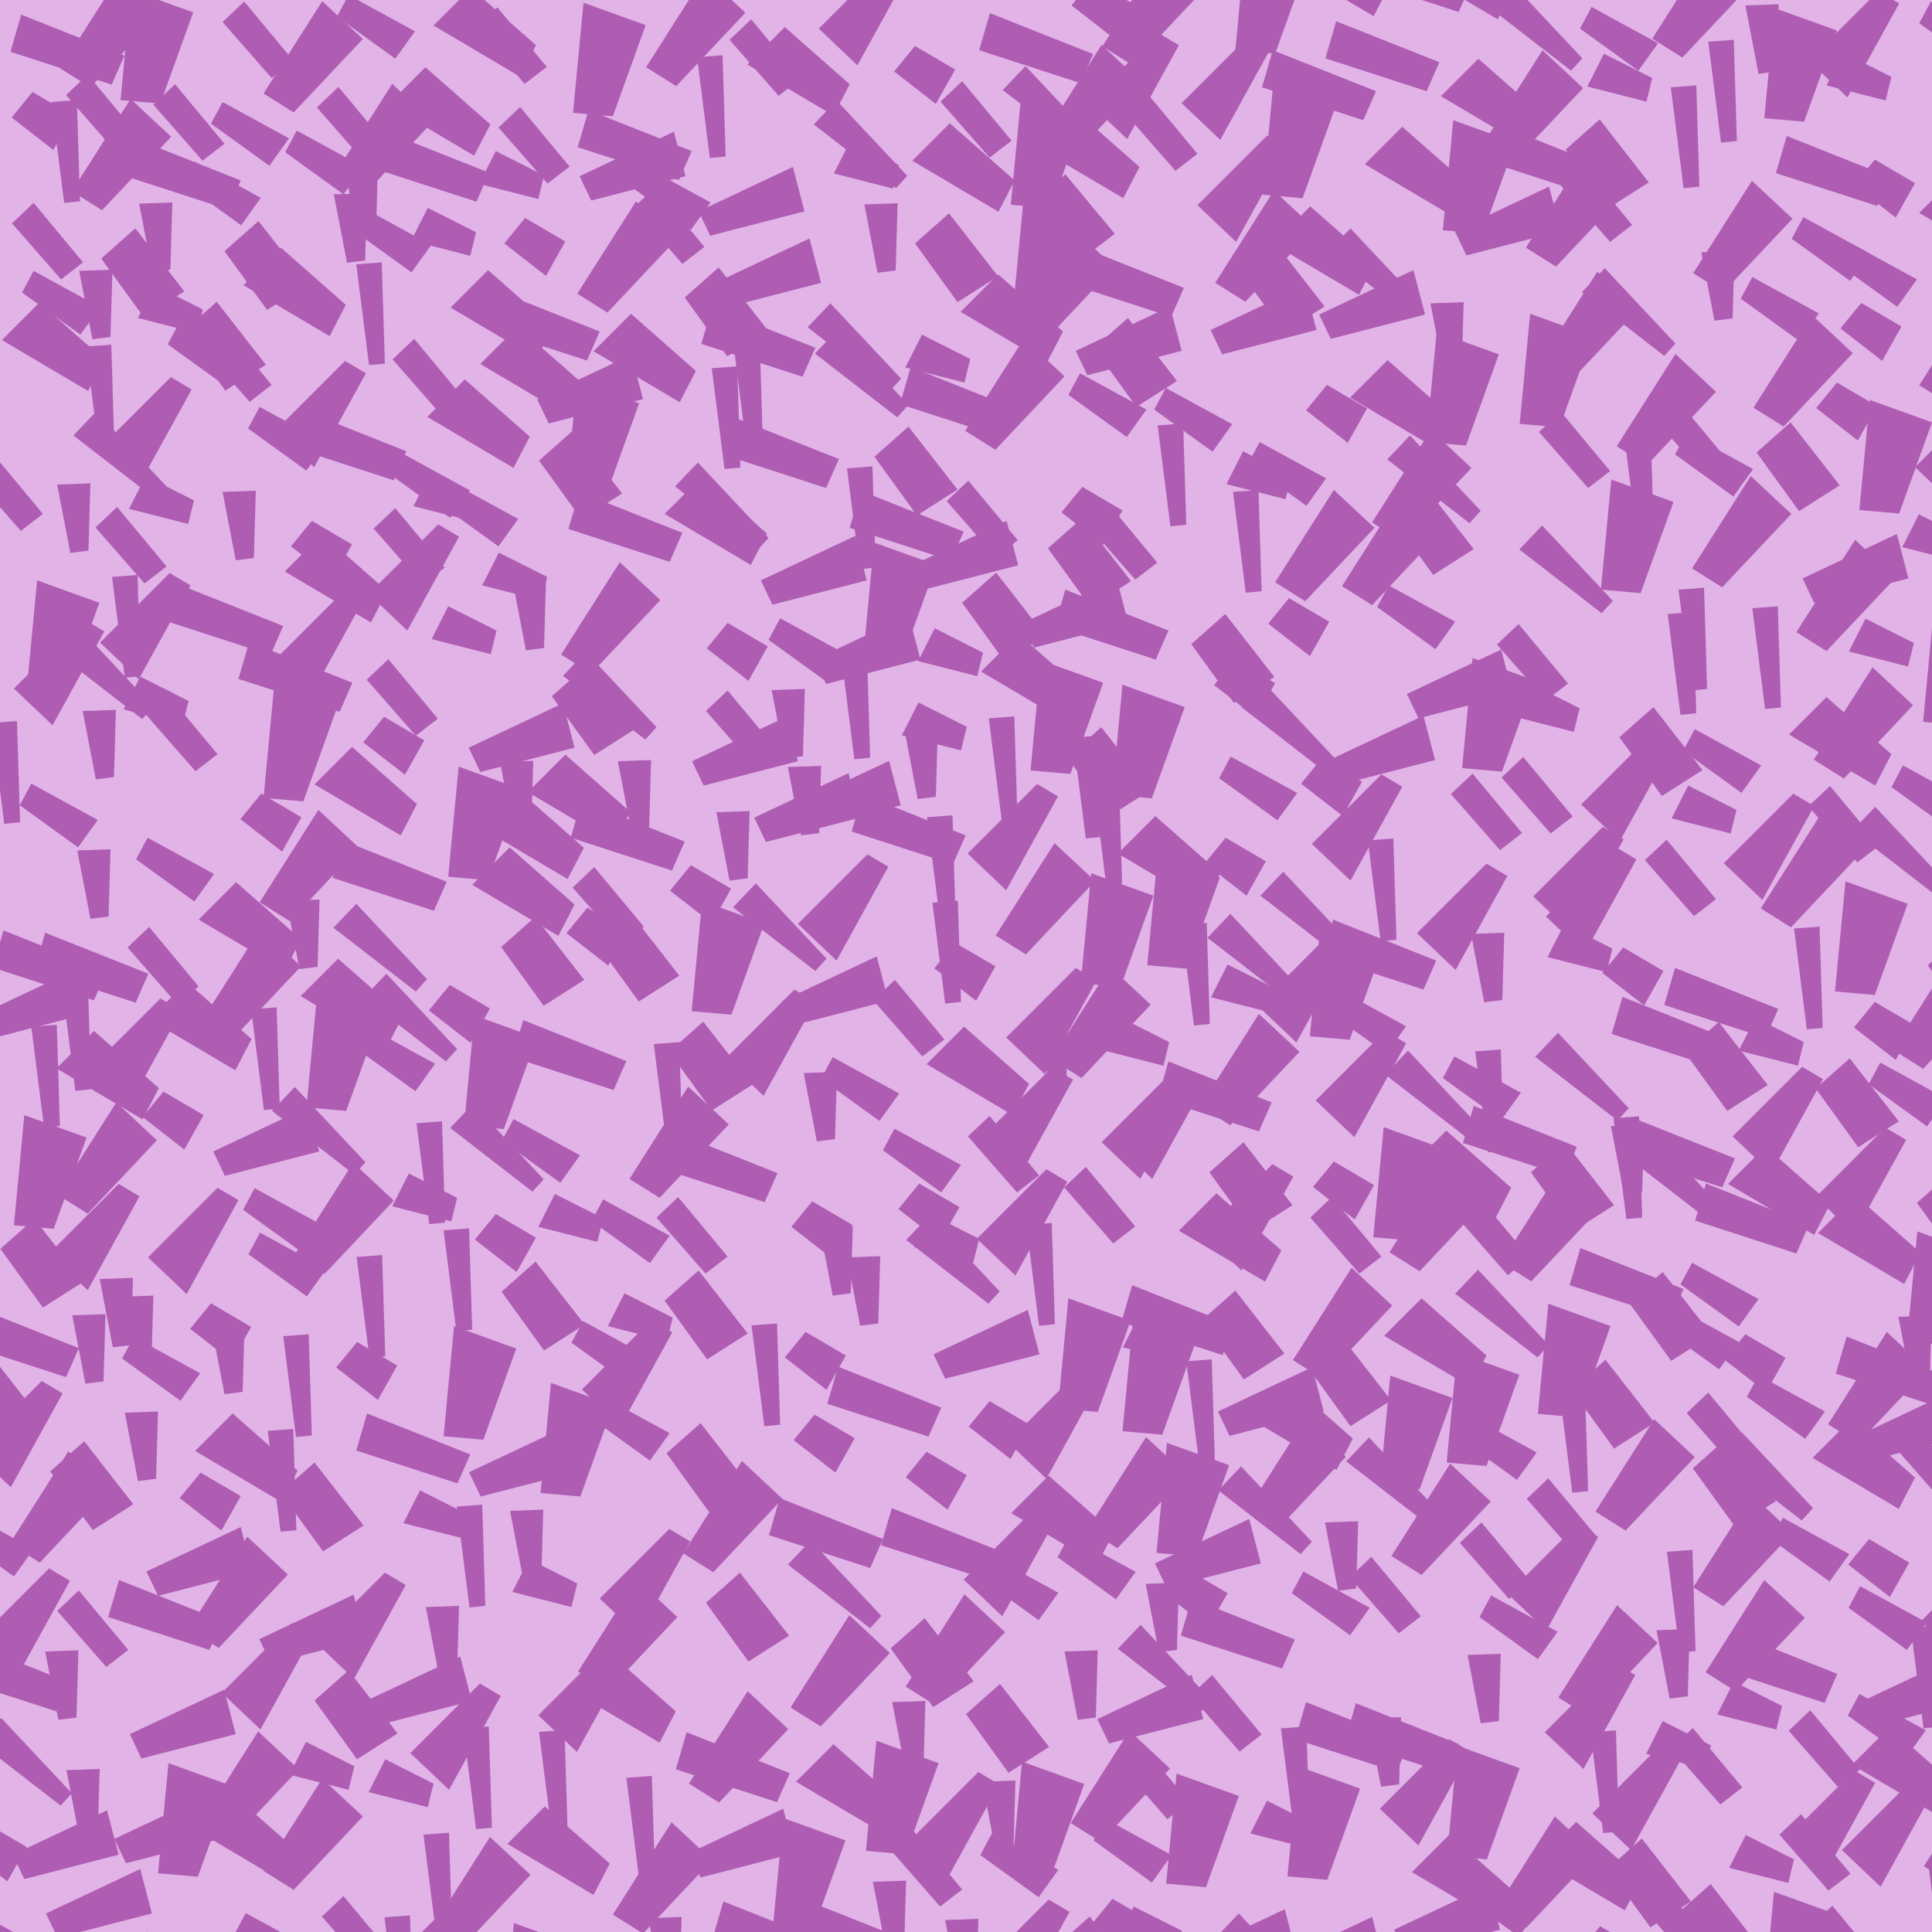 <svg xlink="http://www.w3.org/1999/xlink" viewBox="0 0 5000 5000" xmlns="http://www.w3.org/2000/svg" style="transform: scale(1);"><defs><filter id="goo"><feGaussianBlur in="SourceGraphic" stdDeviation="2.7" result="blur"></feGaussianBlur><feColorMatrix in="blur" type="matrix" values="1 0 0 0 0 0 1 0 0 0 0 0 1 0 0 0 0 0 19 -9" result="good"></feColorMatrix><feComposite in="SourceGraphic" in2="goo" operator="atop"></feComposite></filter><path d="M351,269L300,340L149,231L179,175L351,269z" id="P0"></path><path d="M214,389L114,294L294,114L348,146L214,389z" id="P1"></path><path d="M355,299L250,366L140,214L228,136L355,299z" id="P2"></path><path d="M334,239L319,300L166,261L209,176L334,239z" id="P3"></path><path d="M367,324L338,356L125,191L184,129L367,324z" id="P4"></path><path d="M171,240L225,174L329,235L279,324L171,240z" id="P5"></path><path d="M119,216L216,119L384,267L342,348L119,216z" id="P6"></path><path d="M287,106L392,204L213,394L135,345L287,106z" id="P7"></path><path d="M102,259L130,163L397,269L364,344L102,259z" id="P8"></path><path d="M143,339L113,276L357,161L387,276L143,339z" id="P9"></path><path d="M339,306L282,350L155,205L211,152L339,306z" id="P10"></path><path d="M212,103L373,161L288,397L185,388L212,103z" id="P11"></path><path d="M283,380L242,384L209,123L275,118L283,380z" id="P12"></path><path d="M204,167L290,164L285,338L238,344L204,167z" id="P13"></path></defs><rect id="RECT" width="5000" height="5000" fill="#E1B3E7"></rect><g id="group" fill="#A247A6" filter="url(#goo)" opacity="0.79"><use x="-75" y="-125" href="#P8"></use><use x="-141" y="64" href="#P5"></use><use x="-76" y="141" href="#P12"></use><use x="-124" y="373" href="#P10"></use><use x="-92" y="526" href="#P0"></use><use x="-114" y="664" href="#P6"></use><use x="-228" y="1024" href="#P10"></use><use x="-56" y="1087" href="#P13"></use><use x="-116" y="1399" href="#P11"></use><use x="-78" y="1488" href="#P1"></use><use x="-231" y="1748" href="#P12"></use><use x="-98" y="1853" href="#P0"></use><use x="-121" y="2245" href="#P8"></use><use x="-159" y="2347" href="#P9"></use><use x="-128" y="2534" href="#P12"></use><use x="-149" y="2783" href="#P11"></use><use x="-139" y="3018" href="#P2"></use><use x="-193" y="3220" href="#P8"></use><use x="-267" y="3351" href="#P2"></use><use x="-186" y="3460" href="#P1"></use><use x="-264" y="3740" href="#P0"></use><use x="-167" y="3945" href="#P1"></use><use x="-215" y="4086" href="#P8"></use><use x="-181" y="4317" href="#P4"></use><use x="-260" y="4545" href="#P5"></use><use x="-238" y="4774" href="#P0"></use><use x="-161" y="4976" href="#P8"></use><use x="-144" y="5171" href="#P9"></use><use x="-248" y="5373" href="#P0"></use><use x="21" y="-168" href="#P7"></use><use x="16" y="41" href="#P10"></use><use x="51" y="150" href="#P7"></use><use x="122" y="455" href="#P2"></use><use x="1" y="534" href="#P13"></use><use x="13" y="774" href="#P12"></use><use x="65" y="936" href="#P4"></use><use x="92" y="1160" href="#P10"></use><use x="81" y="1370" href="#P12"></use><use x="30" y="1505" href="#P4"></use><use x="10" y="1673" href="#P13"></use><use x="-4" y="2034" href="#P13"></use><use x="-13" y="2251" href="#P8"></use><use x="-47" y="2439" href="#P12"></use><use x="27" y="2549" href="#P6"></use><use x="14" y="2747" href="#P7"></use><use x="13" y="2950" href="#P1"></use><use x="54" y="3143" href="#P13"></use><use x="-17" y="3237" href="#P13"></use><use x="-10" y="3594" href="#P2"></use><use x="-110" y="3650" href="#P7"></use><use x="-7" y="3964" href="#P10"></use><use x="-87" y="4107" href="#P13"></use><use x="-32" y="4414" href="#P13"></use><use x="-80" y="4524" href="#P9"></use><use x="6" y="4676" href="#P9"></use><use x="70" y="4994" href="#P11"></use><use x="-12" y="5100" href="#P7"></use><use x="68" y="5249" href="#P13"></use><use x="127" y="-129" href="#P11"></use><use x="242" y="66" href="#P10"></use><use x="226" y="198" href="#P8"></use><use x="156" y="360" href="#P13"></use><use x="191" y="562" href="#P3"></use><use x="285" y="660" href="#P0"></use><use x="148" y="862" href="#P1"></use><use x="168" y="1056" href="#P3"></use><use x="145" y="1369" href="#P1"></use><use x="154" y="1575" href="#P3"></use><use x="224" y="1646" href="#P10"></use><use x="203" y="1993" href="#P0"></use><use x="175" y="2247" href="#P10"></use><use x="267" y="2422" href="#P6"></use><use x="121" y="2470" href="#P1"></use><use x="198" y="2651" href="#P5"></use><use x="269" y="2960" href="#P1"></use><use x="107" y="3189" href="#P13"></use><use x="167" y="3285" href="#P0"></use><use x="119" y="3489" href="#P13"></use><use x="266" y="3791" href="#P9"></use><use x="178" y="3926" href="#P8"></use><use x="223" y="4212" href="#P9"></use><use x="224" y="4460" href="#P11"></use><use x="183" y="4483" href="#P9"></use><use x="171" y="4823" href="#P3"></use><use x="242" y="4958" href="#P13"></use><use x="149" y="5073" href="#P1"></use><use x="256" y="5402" href="#P5"></use><use x="421" y="-148" href="#P10"></use><use x="397" y="89" href="#P0"></use><use x="324" y="243" href="#P0"></use><use x="441" y="436" href="#P2"></use><use x="333" y="645" href="#P2"></use><use x="364" y="690" href="#P10"></use><use x="493" y="878" href="#P0"></use><use x="372" y="1106" href="#P13"></use><use x="336" y="1351" href="#P8"></use><use x="515" y="1498" href="#P8"></use><use x="497" y="1677" href="#P11"></use><use x="451" y="1880" href="#P5"></use><use x="395" y="2164" href="#P6"></use><use x="387" y="2297" href="#P7"></use><use x="441" y="2489" href="#P12"></use><use x="439" y="2704" href="#P9"></use><use x="480" y="2900" href="#P0"></use><use x="321" y="3199" href="#P5"></use><use x="343" y="3264" href="#P13"></use><use x="386" y="3539" href="#P6"></use><use x="294" y="3637" href="#P5"></use><use x="353" y="3871" href="#P7"></use><use x="460" y="4087" href="#P1"></use><use x="381" y="4375" href="#P7"></use><use x="369" y="4509" href="#P6"></use><use x="457" y="4776" href="#P0"></use><use x="311" y="4918" href="#P4"></use><use x="394" y="5131" href="#P9"></use><use x="386" y="5329" href="#P2"></use><use x="547" y="-103" href="#P7"></use><use x="665" y="73" href="#P10"></use><use x="589" y="163" href="#P0"></use><use x="660" y="336" href="#P13"></use><use x="511" y="522" href="#P6"></use><use x="599" y="820" href="#P1"></use><use x="655" y="899" href="#P8"></use><use x="582" y="1174" href="#P5"></use><use x="618" y="1263" href="#P6"></use><use x="578" y="1433" href="#P1"></use><use x="695" y="1814" href="#P6"></use><use x="537" y="1990" href="#P7"></use><use x="537" y="2164" href="#P13"></use><use x="659" y="2362" href="#P6"></use><use x="608" y="2478" href="#P11"></use><use x="579" y="2684" href="#P4"></use><use x="627" y="2903" href="#P7"></use><use x="494" y="3015" href="#P0"></use><use x="524" y="3335" href="#P12"></use><use x="484" y="3580" href="#P12"></use><use x="586" y="3649" href="#P2"></use><use x="558" y="3966" href="#P9"></use><use x="674" y="4187" href="#P2"></use><use x="583" y="4332" href="#P3"></use><use x="547" y="4497" href="#P7"></use><use x="678" y="4755" href="#P10"></use><use x="496" y="4941" href="#P8"></use><use x="568" y="5115" href="#P6"></use><use x="668" y="5428" href="#P10"></use><use x="723" y="-188" href="#P0"></use><use x="728" y="111" href="#P7"></use><use x="688" y="268" href="#P13"></use><use x="765" y="365" href="#P0"></use><use x="713" y="561" href="#P12"></use><use x="861" y="725" href="#P10"></use><use x="865" y="1000" href="#P0"></use><use x="812" y="1163" href="#P10"></use><use x="840" y="1243" href="#P1"></use><use x="794" y="1554" href="#P10"></use><use x="769" y="1681" href="#P5"></use><use x="759" y="2013" href="#P8"></use><use x="738" y="2210" href="#P4"></use><use x="816" y="2391" href="#P4"></use><use x="775" y="2484" href="#P0"></use><use x="869" y="2784" href="#P12"></use><use x="849" y="2861" href="#P3"></use><use x="714" y="3130" href="#P12"></use><use x="699" y="3299" href="#P5"></use><use x="820" y="3495" href="#P8"></use><use x="878" y="3681" href="#P3"></use><use x="702" y="3956" href="#P1"></use><use x="834" y="4126" href="#P9"></use><use x="788" y="4377" href="#P3"></use><use x="887" y="4625" href="#P12"></use><use x="786" y="4839" href="#P12"></use><use x="867" y="4886" href="#P4"></use><use x="709" y="5196" href="#P3"></use><use x="873" y="5343" href="#P3"></use><use x="1003" y="-150" href="#P6"></use><use x="885" y="55" href="#P6"></use><use x="869" y="178" href="#P8"></use><use x="898" y="362" href="#P3"></use><use x="1047" y="580" href="#P6"></use><use x="987" y="863" href="#P6"></use><use x="904" y="1049" href="#P3"></use><use x="990" y="1074" href="#P0"></use><use x="951" y="1393" href="#P3"></use><use x="1100" y="1659" href="#P9"></use><use x="1090" y="1805" href="#P13"></use><use x="975" y="1881" href="#P11"></use><use x="1103" y="2074" href="#P6"></use><use x="939" y="2375" href="#P5"></use><use x="1016" y="2525" href="#P11"></use><use x="1040" y="2728" href="#P4"></use><use x="1058" y="2968" href="#P5"></use><use x="939" y="3061" href="#P12"></use><use x="963" y="3329" href="#P11"></use><use x="1101" y="3534" href="#P9"></use><use x="973" y="3776" href="#P12"></use><use x="898" y="3992" href="#P13"></use><use x="948" y="4243" href="#P1"></use><use x="990" y="4350" href="#P12"></use><use x="981" y="4648" href="#P7"></use><use x="904" y="4780" href="#P1"></use><use x="976" y="5048" href="#P10"></use><use x="1110" y="5115" href="#P8"></use><use x="1085" y="5354" href="#P6"></use><use x="1076" y="-133" href="#P10"></use><use x="1135" y="125" href="#P10"></use><use x="1074" y="215" href="#P3"></use><use x="1134" y="390" href="#P5"></use><use x="1155" y="589" href="#P8"></use><use x="1124" y="726" href="#P6"></use><use x="1255" y="978" href="#P2"></use><use x="1082" y="1254" href="#P3"></use><use x="1123" y="1339" href="#P13"></use><use x="1288" y="1588" href="#P2"></use><use x="1247" y="1834" href="#P6"></use><use x="1127" y="1927" href="#P6"></use><use x="1295" y="2175" href="#P5"></use><use x="1157" y="2237" href="#P2"></use><use x="1224" y="2477" href="#P8"></use><use x="1150" y="2721" href="#P0"></use><use x="1227" y="2914" href="#P3"></use><use x="1158" y="3129" href="#P2"></use><use x="1330" y="3244" href="#P0"></use><use x="1214" y="3476" href="#P11"></use><use x="1116" y="3743" href="#P13"></use><use x="1160" y="3859" href="#P3"></use><use x="1279" y="4145" href="#P1"></use><use x="1186" y="4359" href="#P12"></use><use x="1194" y="4556" href="#P6"></use><use x="1118" y="4874" href="#P11"></use><use x="1152" y="4953" href="#P6"></use><use x="1169" y="5096" href="#P13"></use><use x="1231" y="5355" href="#P13"></use><use x="1298" y="-96" href="#P11"></use><use x="1393" y="122" href="#P8"></use><use x="1387" y="180" href="#P9"></use><use x="1359" y="415" href="#P7"></use><use x="1417" y="693" href="#P6"></use><use x="1277" y="757" href="#P9"></use><use x="1281" y="883" href="#P11"></use><use x="1369" y="1110" href="#P8"></use><use x="1317" y="1349" href="#P7"></use><use x="1332" y="1558" href="#P4"></use><use x="1395" y="1803" href="#P13"></use><use x="1375" y="1909" href="#P8"></use><use x="1327" y="2092" href="#P10"></use><use x="1403" y="2226" href="#P2"></use><use x="1483" y="2579" href="#P12"></use><use x="1494" y="2706" href="#P7"></use><use x="1382" y="2929" href="#P0"></use><use x="1407" y="3171" href="#P3"></use><use x="1392" y="3302" href="#P1"></use><use x="1382" y="3440" href="#P0"></use><use x="1438" y="3843" href="#P1"></use><use x="1361" y="3981" href="#P7"></use><use x="1365" y="4162" href="#P6"></use><use x="1412" y="4478" href="#P12"></use><use x="1451" y="4610" href="#P7"></use><use x="1474" y="4797" href="#P13"></use><use x="1510" y="4911" href="#P7"></use><use x="1462" y="5173" href="#P6"></use><use x="1521" y="5329" href="#P9"></use><use x="1537" y="-171" href="#P7"></use><use x="1595" y="25" href="#P12"></use><use x="1488" y="255" href="#P0"></use><use x="1484" y="333" href="#P10"></use><use x="1632" y="556" href="#P2"></use><use x="1633" y="830" href="#P12"></use><use x="1622" y="1068" href="#P4"></use><use x="1601" y="1114" href="#P6"></use><use x="1658" y="1438" href="#P5"></use><use x="1672" y="1635" href="#P10"></use><use x="1678" y="1694" href="#P9"></use><use x="1650" y="1935" href="#P13"></use><use x="1563" y="2065" href="#P5"></use><use x="1605" y="2229" href="#P11"></use><use x="1592" y="2508" href="#P2"></use><use x="1615" y="2767" href="#P8"></use><use x="1544" y="2946" href="#P10"></use><use x="1580" y="3152" href="#P2"></use><use x="1736" y="3307" href="#P12"></use><use x="1585" y="3547" href="#P2"></use><use x="1633" y="3675" href="#P7"></use><use x="1687" y="3934" href="#P2"></use><use x="1648" y="4271" href="#P7"></use><use x="1647" y="4320" href="#P8"></use><use x="1670" y="4520" href="#P9"></use><use x="1742" y="4758" href="#P8"></use><use x="1592" y="5052" href="#P10"></use><use x="1585" y="5087" href="#P5"></use><use x="1536" y="5371" href="#P13"></use><use x="1733" y="-102" href="#P10"></use><use x="1815" y="-49" href="#P6"></use><use x="1695" y="271" href="#P9"></use><use x="1738" y="456" href="#P9"></use><use x="1713" y="631" href="#P8"></use><use x="1692" y="790" href="#P12"></use><use x="1774" y="919" href="#P8"></use><use x="1856" y="1226" href="#P9"></use><use x="1840" y="1425" href="#P0"></use><use x="1793" y="1619" href="#P13"></use><use x="1835" y="1818" href="#P13"></use><use x="1839" y="1840" href="#P9"></use><use x="1772" y="2157" href="#P4"></use><use x="1912" y="2314" href="#P9"></use><use x="1762" y="2447" href="#P1"></use><use x="1876" y="2610" href="#P13"></use><use x="1877" y="2935" href="#P5"></use><use x="1917" y="3009" href="#P13"></use><use x="1860" y="3273" href="#P5"></use><use x="1883" y="3487" href="#P5"></use><use x="1888" y="3714" href="#P8"></use><use x="1914" y="3858" href="#P4"></use><use x="1911" y="4074" href="#P7"></use><use x="1941" y="4395" href="#P6"></use><use x="1815" y="4602" href="#P11"></use><use x="1911" y="4737" href="#P8"></use><use x="1873" y="5012" href="#P0"></use><use x="1768" y="5267" href="#P11"></use><use x="1927" y="5303" href="#P12"></use><use x="2005" y="-220" href="#P1"></use><use x="1981" y="131" href="#P4"></use><use x="1992" y="188" href="#P3"></use><use x="2033" y="362" href="#P13"></use><use x="1965" y="656" href="#P4"></use><use x="1984" y="724" href="#P4"></use><use x="1983" y="1089" href="#P12"></use><use x="2050" y="1301" href="#P11"></use><use x="1995" y="1431" href="#P9"></use><use x="1969" y="1581" href="#P12"></use><use x="1944" y="1808" href="#P9"></use><use x="2102" y="1893" href="#P8"></use><use x="1951" y="2097" href="#P1"></use><use x="2105" y="2384" href="#P10"></use><use x="1976" y="2561" href="#P0"></use><use x="2136" y="2746" href="#P0"></use><use x="2154" y="2889" href="#P5"></use><use x="1988" y="3087" href="#P13"></use><use x="2039" y="3374" href="#P8"></use><use x="2173" y="3583" href="#P5"></use><use x="2178" y="3740" href="#P8"></use><use x="2165" y="4052" href="#P2"></use><use x="2105" y="4238" href="#P13"></use><use x="2056" y="4402" href="#P11"></use><use x="2151" y="4584" href="#P10"></use><use x="2055" y="4703" href="#P13"></use><use x="2007" y="5040" href="#P5"></use><use x="1965" y="5079" href="#P12"></use><use x="2088" y="5425" href="#P6"></use><use x="2143" y="-55" href="#P5"></use><use x="2279" y="58" href="#P10"></use><use x="2242" y="200" href="#P6"></use><use x="2228" y="416" href="#P2"></use><use x="2177" y="690" href="#P3"></use><use x="2227" y="787" href="#P8"></use><use x="2123" y="968" href="#P2"></use><use x="2097" y="1107" href="#P8"></use><use x="2210" y="1450" href="#P3"></use><use x="2168" y="1642" href="#P3"></use><use x="2137" y="1724" href="#P13"></use><use x="2190" y="1992" href="#P12"></use><use x="2204" y="2213" href="#P12"></use><use x="2247" y="2266" href="#P5"></use><use x="2279" y="2538" href="#P6"></use><use x="2350" y="2736" href="#P10"></use><use x="2200" y="2967" href="#P3"></use><use x="2220" y="3018" href="#P4"></use><use x="2303" y="3229" href="#P9"></use><use x="2336" y="3452" href="#P5"></use><use x="2380" y="3794" href="#P1"></use><use x="2209" y="4020" href="#P7"></use><use x="2360" y="4222" href="#P2"></use><use x="2338" y="4444" href="#P13"></use><use x="2238" y="4472" href="#P1"></use><use x="2242" y="4802" href="#P13"></use><use x="2250" y="4941" href="#P11"></use><use x="2310" y="5179" href="#P6"></use><use x="2154" y="5341" href="#P8"></use><use x="2432" y="-129" href="#P8"></use><use x="2470" y="42" href="#P4"></use><use x="2431" y="142" href="#P11"></use><use x="2439" y="389" href="#P11"></use><use x="2367" y="591" href="#P6"></use><use x="2363" y="770" href="#P7"></use><use x="2295" y="1092" href="#P10"></use><use x="2248" y="1187" href="#P9"></use><use x="2350" y="1346" href="#P2"></use><use x="2420" y="1522" href="#P6"></use><use x="2350" y="1736" href="#P12"></use><use x="2390" y="1915" href="#P1"></use><use x="2442" y="2076" href="#P7"></use><use x="2490" y="2391" href="#P1"></use><use x="2475" y="2450" href="#P13"></use><use x="2429" y="2648" href="#P1"></use><use x="2414" y="2912" href="#P1"></use><use x="2447" y="3047" href="#P12"></use><use x="2553" y="3257" href="#P11"></use><use x="2494" y="3438" href="#P1"></use><use x="2498" y="3700" href="#P6"></use><use x="2388" y="3853" href="#P0"></use><use x="2551" y="4107" href="#P13"></use><use x="2433" y="4456" href="#P11"></use><use x="2388" y="4570" href="#P0"></use><use x="2420" y="4802" href="#P1"></use><use x="2460" y="4953" href="#P10"></use><use x="2507" y="5229" href="#P9"></use><use x="2363" y="5295" href="#P12"></use><use x="2602" y="-226" href="#P5"></use><use x="2564" y="10" href="#P7"></use><use x="2565" y="165" href="#P6"></use><use x="2546" y="299" href="#P10"></use><use x="2492" y="487" href="#P7"></use><use x="2616" y="791" href="#P0"></use><use x="2576" y="1086" href="#P5"></use><use x="2572" y="1205" href="#P2"></use><use x="2533" y="1337" href="#P9"></use><use x="2482" y="1606" href="#P11"></use><use x="2568" y="1786" href="#P12"></use><use x="2621" y="1907" href="#P12"></use><use x="2612" y="2157" href="#P11"></use><use x="2586" y="2396" href="#P7"></use><use x="2692" y="2458" href="#P3"></use><use x="2737" y="2662" href="#P1"></use><use x="2599" y="2868" href="#P10"></use><use x="2740" y="3226" href="#P3"></use><use x="2720" y="3316" href="#P11"></use><use x="2679" y="3613" href="#P7"></use><use x="2588" y="3799" href="#P0"></use><use x="2761" y="3932" href="#P13"></use><use x="2768" y="4076" href="#P4"></use><use x="2636" y="4373" href="#P7"></use><use x="2681" y="4532" href="#P0"></use><use x="2654" y="4740" href="#P5"></use><use x="2592" y="4824" href="#P2"></use><use x="2637" y="5052" href="#P1"></use><use x="2552" y="5386" href="#P2"></use><use x="2718" y="-225" href="#P7"></use><use x="2703" y="-29" href="#P1"></use><use x="2760" y="92" href="#P10"></use><use x="2667" y="476" href="#P8"></use><use x="2671" y="632" href="#P9"></use><use x="2691" y="687" href="#P2"></use><use x="2787" y="978" href="#P12"></use><use x="2656" y="1150" href="#P10"></use><use x="2627" y="1363" href="#P8"></use><use x="2693" y="1669" href="#P11"></use><use x="2622" y="1746" href="#P2"></use><use x="2774" y="1993" href="#P6"></use><use x="2784" y="2110" href="#P11"></use><use x="2848" y="2270" href="#P12"></use><use x="2894" y="2584" href="#P8"></use><use x="2768" y="2662" href="#P1"></use><use x="2932" y="2969" href="#P6"></use><use x="2800" y="3163" href="#P8"></use><use x="2861" y="3400" href="#P12"></use><use x="2808" y="3631" href="#P11"></use><use x="2876" y="3770" href="#P9"></use><use x="2848" y="3888" href="#P5"></use><use x="2727" y="4173" href="#P9"></use><use x="2739" y="4358" href="#P10"></use><use x="2833" y="4487" href="#P11"></use><use x="2725" y="4758" href="#P3"></use><use x="2809" y="4905" href="#P8"></use><use x="2892" y="5062" href="#P8"></use><use x="2920" y="5307" href="#P3"></use><use x="3012" y="-258" href="#P11"></use><use x="2944" y="-27" href="#P1"></use><use x="2985" y="237" href="#P1"></use><use x="3010" y="387" href="#P7"></use><use x="3020" y="578" href="#P9"></use><use x="2838" y="829" href="#P0"></use><use x="3008" y="992" href="#P3"></use><use x="2982" y="1150" href="#P12"></use><use x="2943" y="1453" href="#P2"></use><use x="2971" y="1533" href="#P5"></use><use x="3006" y="1783" href="#P0"></use><use x="2947" y="1994" href="#P5"></use><use x="3000" y="2236" href="#P4"></use><use x="2968" y="2320" href="#P3"></use><use x="2971" y="2518" href="#P7"></use><use x="2990" y="2820" href="#P2"></use><use x="2999" y="2899" href="#P1"></use><use x="2969" y="3204" href="#P2"></use><use x="3039" y="3377" href="#P9"></use><use x="3091" y="3566" href="#P7"></use><use x="3028" y="3666" href="#P4"></use><use x="2954" y="3974" href="#P8"></use><use x="2926" y="4183" href="#P10"></use><use x="3106" y="4350" href="#P12"></use><use x="3070" y="4484" href="#P3"></use><use x="2968" y="4780" href="#P9"></use><use x="3022" y="4823" href="#P4"></use><use x="3026" y="5021" href="#P7"></use><use x="2997" y="5225" href="#P10"></use><use x="3213" y="-306" href="#P6"></use><use x="3164" y="-33" href="#P8"></use><use x="3083" y="116" href="#P11"></use><use x="3175" y="415" href="#P6"></use><use x="3073" y="494" href="#P2"></use><use x="3209" y="822" href="#P5"></use><use x="3081" y="969" href="#P0"></use><use x="3165" y="1162" href="#P7"></use><use x="3111" y="1374" href="#P5"></use><use x="3089" y="1640" href="#P4"></use><use x="3196" y="1788" href="#P5"></use><use x="3137" y="2127" href="#P4"></use><use x="3205" y="2294" href="#P11"></use><use x="3141" y="2309" href="#P1"></use><use x="3291" y="2554" href="#P1"></use><use x="3227" y="2832" href="#P5"></use><use x="3236" y="2946" href="#P10"></use><use x="3211" y="3175" href="#P7"></use><use x="3245" y="3325" href="#P2"></use><use x="3117" y="3456" href="#P6"></use><use x="3225" y="3773" href="#P13"></use><use x="3194" y="3892" href="#P0"></use><use x="3250" y="4242" href="#P8"></use><use x="3336" y="4280" href="#P13"></use><use x="3147" y="4468" href="#P11"></use><use x="3194" y="4800" href="#P9"></use><use x="3301" y="4942" href="#P10"></use><use x="3152" y="5114" href="#P12"></use><use x="3283" y="5357" href="#P10"></use><use x="3411" y="-313" href="#P8"></use><use x="3328" y="-108" href="#P8"></use><use x="3413" y="209" href="#P6"></use><use x="3311" y="462" href="#P4"></use><use x="3301" y="538" href="#P9"></use><use x="3375" y="813" href="#P6"></use><use x="3416" y="1007" href="#P7"></use><use x="3338" y="1172" href="#P7"></use><use x="3415" y="1340" href="#P0"></use><use x="3327" y="1691" href="#P9"></use><use x="3281" y="1890" href="#P1"></use><use x="3331" y="2052" href="#P12"></use><use x="3320" y="2217" href="#P8"></use><use x="3288" y="2387" href="#P0"></use><use x="3460" y="2590" href="#P4"></use><use x="3369" y="2814" href="#P11"></use><use x="3461" y="2896" href="#P7"></use><use x="3463" y="3241" href="#P6"></use><use x="3386" y="3457" href="#P11"></use><use x="3359" y="3591" href="#P4"></use><use x="3466" y="3682" href="#P7"></use><use x="3338" y="3877" href="#P10"></use><use x="3379" y="4245" href="#P8"></use><use x="3457" y="4387" href="#P1"></use><use x="3535" y="4629" href="#P6"></use><use x="3495" y="4718" href="#P9"></use><use x="3520" y="4964" href="#P2"></use><use x="3414" y="5044" href="#P10"></use><use x="3539" y="5335" href="#P0"></use><use x="3534" y="-298" href="#P6"></use><use x="3610" y="33" href="#P6"></use><use x="3549" y="208" href="#P11"></use><use x="3652" y="322" href="#P9"></use><use x="3498" y="618" href="#P13"></use><use x="3506" y="756" href="#P11"></use><use x="3465" y="998" href="#P4"></use><use x="3459" y="1122" href="#P2"></use><use x="3528" y="1520" href="#P9"></use><use x="3599" y="1600" href="#P11"></use><use x="3600" y="1850" href="#P10"></use><use x="3553" y="2121" href="#P1"></use><use x="3603" y="2250" href="#P13"></use><use x="3585" y="2559" href="#P0"></use><use x="3609" y="2598" href="#P12"></use><use x="3527" y="2807" href="#P6"></use><use x="3620" y="2950" href="#P10"></use><use x="3641" y="3157" href="#P4"></use><use x="3559" y="3397" href="#P11"></use><use x="3626" y="3490" href="#P0"></use><use x="3623" y="3788" href="#P10"></use><use x="3680" y="3954" href="#P0"></use><use x="3594" y="4116" href="#P13"></use><use x="3560" y="4415" href="#P11"></use><use x="3737" y="4595" href="#P7"></use><use x="3631" y="4672" href="#P0"></use><use x="3707" y="4875" href="#P4"></use><use x="3757" y="5084" href="#P7"></use><use x="3568" y="5234" href="#P8"></use><use x="3728" y="-173" href="#P4"></use><use x="3705" y="24" href="#P7"></use><use x="3741" y="157" href="#P8"></use><use x="3814" y="296" href="#P7"></use><use x="3847" y="597" href="#P7"></use><use x="3748" y="709" href="#P11"></use><use x="3828" y="913" href="#P10"></use><use x="3807" y="1231" href="#P4"></use><use x="3719" y="1463" href="#P10"></use><use x="3754" y="1594" href="#P3"></use><use x="3731" y="1807" href="#P10"></use><use x="3854" y="2026" href="#P1"></use><use x="3839" y="2216" href="#P3"></use><use x="3848" y="2544" href="#P4"></use><use x="3684" y="2699" href="#P8"></use><use x="3822" y="2820" href="#P2"></use><use x="3750" y="2922" href="#P7"></use><use x="3795" y="3271" href="#P11"></use><use x="3827" y="3479" href="#P12"></use><use x="3796" y="3674" href="#P10"></use><use x="3788" y="3831" href="#P1"></use><use x="3898" y="4048" href="#P7"></use><use x="3884" y="4189" href="#P1"></use><use x="3907" y="4360" href="#P12"></use><use x="3863" y="4596" href="#P6"></use><use x="3916" y="4811" href="#P5"></use><use x="3843" y="4963" href="#P11"></use><use x="3917" y="5114" href="#P10"></use><use x="3783" y="5289" href="#P12"></use><use x="3940" y="-157" href="#P0"></use><use x="3942" y="-37" href="#P3"></use><use x="3912" y="173" href="#P2"></use><use x="3885" y="276" href="#P10"></use><use x="3969" y="565" href="#P4"></use><use x="4049" y="810" href="#P7"></use><use x="3998" y="1032" href="#P12"></use><use x="3958" y="1138" href="#P11"></use><use x="4107" y="1466" href="#P12"></use><use x="4051" y="1694" href="#P2"></use><use x="3978" y="1788" href="#P1"></use><use x="3887" y="2078" href="#P1"></use><use x="3976" y="2278" href="#P5"></use><use x="4069" y="2417" href="#P8"></use><use x="3965" y="2747" href="#P13"></use><use x="3967" y="2771" href="#P12"></use><use x="3960" y="3067" href="#P8"></use><use x="4075" y="3156" href="#P2"></use><use x="3927" y="3383" href="#P2"></use><use x="3994" y="3567" href="#P7"></use><use x="4105" y="3893" href="#P12"></use><use x="4083" y="4052" href="#P13"></use><use x="4094" y="4278" href="#P3"></use><use x="4007" y="4399" href="#P1"></use><use x="4021" y="4622" href="#P2"></use><use x="4100" y="4736" href="#P10"></use><use x="3957" y="4927" href="#P3"></use><use x="4072" y="5060" href="#P4"></use><use x="4036" y="5243" href="#P7"></use><use x="4141" y="-245" href="#P7"></use><use x="4212" y="-15" href="#P12"></use><use x="4115" y="103" href="#P12"></use><use x="4247" y="362" href="#P7"></use><use x="4199" y="486" href="#P13"></use><use x="4126" y="878" href="#P10"></use><use x="4186" y="945" href="#P0"></use><use x="4244" y="1126" href="#P7"></use><use x="4135" y="1403" href="#P12"></use><use x="4207" y="1712" href="#P0"></use><use x="4160" y="1857" href="#P3"></use><use x="4102" y="2021" href="#P10"></use><use x="4205" y="2342" href="#P8"></use><use x="4220" y="2509" href="#P2"></use><use x="4093" y="2729" href="#P8"></use><use x="4101" y="2815" href="#P4"></use><use x="4200" y="3093" href="#P0"></use><use x="4149" y="3204" href="#P0"></use><use x="4210" y="3452" href="#P10"></use><use x="4241" y="3586" href="#P2"></use><use x="4247" y="3763" href="#P7"></use><use x="4279" y="3983" href="#P7"></use><use x="4278" y="4176" href="#P3"></use><use x="4170" y="4320" href="#P10"></use><use x="4309" y="4573" href="#P3"></use><use x="4199" y="4740" href="#P2"></use><use x="4274" y="4827" href="#P5"></use><use x="4234" y="5096" href="#P13"></use><use x="4172" y="5275" href="#P9"></use><use x="4313" y="-153" href="#P13"></use><use x="4381" y="-82" href="#P11"></use><use x="4494" y="189" href="#P8"></use><use x="4488" y="387" href="#P0"></use><use x="4356" y="542" href="#P0"></use><use x="4403" y="710" href="#P7"></use><use x="4406" y="957" href="#P2"></use><use x="4514" y="1291" href="#P7"></use><use x="4326" y="1451" href="#P12"></use><use x="4511" y="1685" href="#P6"></use><use x="4347" y="1940" href="#P1"></use><use x="4422" y="2006" href="#P7"></use><use x="4434" y="2280" href="#P12"></use><use x="4334" y="2458" href="#P3"></use><use x="4370" y="2647" href="#P1"></use><use x="4353" y="2848" href="#P6"></use><use x="4285" y="2900" href="#P8"></use><use x="4292" y="3279" href="#P5"></use><use x="4372" y="3384" href="#P0"></use><use x="4325" y="3579" href="#P4"></use><use x="4435" y="3753" href="#P0"></use><use x="4358" y="4063" href="#P8"></use><use x="4474" y="4274" href="#P10"></use><use x="4505" y="4468" href="#P1"></use><use x="4450" y="4543" href="#P10"></use><use x="4379" y="4793" href="#P11"></use><use x="4444" y="4873" href="#P9"></use><use x="4471" y="5086" href="#P7"></use><use x="4393" y="5333" href="#P1"></use><use x="4567" y="-137" href="#P1"></use><use x="4561" y="-40" href="#P3"></use><use x="4627" y="239" href="#P5"></use><use x="4610" y="454" href="#P0"></use><use x="4592" y="610" href="#P5"></use><use x="4529" y="816" href="#P5"></use><use x="4627" y="932" href="#P11"></use><use x="4552" y="1221" href="#P9"></use><use x="4619" y="1425" href="#P3"></use><use x="4559" y="1621" href="#P7"></use><use x="4525" y="1882" href="#P10"></use><use x="4669" y="1959" href="#P4"></use><use x="4564" y="2178" href="#P11"></use><use x="4627" y="2419" href="#P5"></use><use x="4559" y="2603" href="#P2"></use><use x="4585" y="2804" href="#P1"></use><use x="4586" y="2975" href="#P6"></use><use x="4649" y="3296" href="#P8"></use><use x="4596" y="3341" href="#P7"></use><use x="4572" y="3557" href="#P6"></use><use x="4612" y="3809" href="#P5"></use><use x="4635" y="3930" href="#P0"></use><use x="4633" y="4209" href="#P0"></use><use x="4674" y="4351" href="#P6"></use><use x="4653" y="4494" href="#P1"></use><use x="4531" y="4780" href="#P10"></use><use x="4639" y="4918" href="#P5"></use><use x="4696" y="5099" href="#P7"></use><use x="4533" y="5193" href="#P9"></use><use x="4818" y="-171" href="#P0"></use><use x="4831" y="-97" href="#P13"></use><use x="4882" y="138" href="#P11"></use><use x="4848" y="335" href="#P6"></use><use x="4832" y="652" href="#P7"></use><use x="4934" y="712" href="#P8"></use><use x="4842" y="915" href="#P1"></use><use x="4757" y="1155" href="#P3"></use><use x="4792" y="1480" href="#P11"></use><use x="4934" y="1680" href="#P6"></use><use x="4746" y="1806" href="#P0"></use><use x="4883" y="2005" href="#P1"></use><use x="4849" y="2284" href="#P2"></use><use x="4764" y="2372" href="#P7"></use><use x="4687" y="2575" href="#P0"></use><use x="4821" y="2899" href="#P2"></use><use x="4750" y="3084" href="#P11"></use><use x="4709" y="3241" href="#P13"></use><use x="4688" y="3443" href="#P9"></use><use x="4746" y="3537" href="#P10"></use><use x="4857" y="3902" href="#P1"></use><use x="4736" y="4089" href="#P12"></use><use x="4697" y="4131" href="#P9"></use><use x="4796" y="4345" href="#P12"></use><use x="4844" y="4485" href="#P7"></use><use x="4780" y="4689" href="#P12"></use><use x="4775" y="4890" href="#P10"></use><use x="4771" y="5170" href="#P13"></use><use x="4754" y="5213" href="#P2"></use><use x="4964" y="-173" href="#P6"></use><use x="4987" y="-26" href="#P13"></use><use x="4931" y="281" href="#P4"></use><use x="5050" y="355" href="#P1"></use><use x="5081" y="684" href="#P0"></use><use x="5001" y="837" href="#P8"></use><use x="4954" y="936" href="#P7"></use><use x="5010" y="1221" href="#P3"></use><use x="5092" y="1464" href="#P13"></use><use x="5099" y="1671" href="#P8"></use><use x="5095" y="1849" href="#P13"></use><use x="4998" y="2013" href="#P11"></use><use x="5082" y="2300" href="#P12"></use><use x="5068" y="2338" href="#P11"></use><use x="5039" y="2677" href="#P9"></use><use x="4988" y="2835" href="#P10"></use><use x="5013" y="3066" href="#P11"></use><use x="5014" y="3142" href="#P8"></use><use x="5012" y="3509" href="#P6"></use><use x="5044" y="3670" href="#P11"></use><use x="4942" y="3876" href="#P8"></use><use x="5007" y="3922" href="#P12"></use><use x="4973" y="4216" href="#P9"></use><use x="4877" y="4368" href="#P0"></use><use x="5042" y="4541" href="#P4"></use><use x="4992" y="4679" href="#P2"></use><use x="4996" y="5004" href="#P8"></use><use x="4990" y="5057" href="#P10"></use><use x="4926" y="5202" href="#P8"></use><use x="5096" y="-275" href="#P11"></use><use x="5227" y="66" href="#P10"></use><use x="5280" y="168" href="#P11"></use><use x="5242" y="490" href="#P0"></use><use x="5240" y="685" href="#P11"></use><use x="5287" y="874" href="#P1"></use><use x="5275" y="1006" href="#P10"></use><use x="5199" y="1271" href="#P10"></use><use x="5151" y="1433" href="#P9"></use><use x="5308" y="1520" href="#P13"></use><use x="5250" y="1765" href="#P11"></use><use x="5130" y="2093" href="#P13"></use><use x="5270" y="2258" href="#P2"></use><use x="5159" y="2466" href="#P9"></use><use x="5199" y="2552" href="#P0"></use><use x="5088" y="2723" href="#P1"></use><use x="5088" y="2954" href="#P3"></use><use x="5085" y="3162" href="#P9"></use><use x="5148" y="3379" href="#P12"></use><use x="5204" y="3709" href="#P8"></use><use x="5150" y="3867" href="#P7"></use><use x="5164" y="4024" href="#P0"></use><use x="5144" y="4188" href="#P12"></use><use x="5204" y="4402" href="#P6"></use><use x="5073" y="4650" href="#P9"></use><use x="5121" y="4806" href="#P13"></use><use x="5158" y="4834" href="#P13"></use><use x="5070" y="5147" href="#P8"></use><use x="5125" y="5331" href="#P6"></use></g></svg>